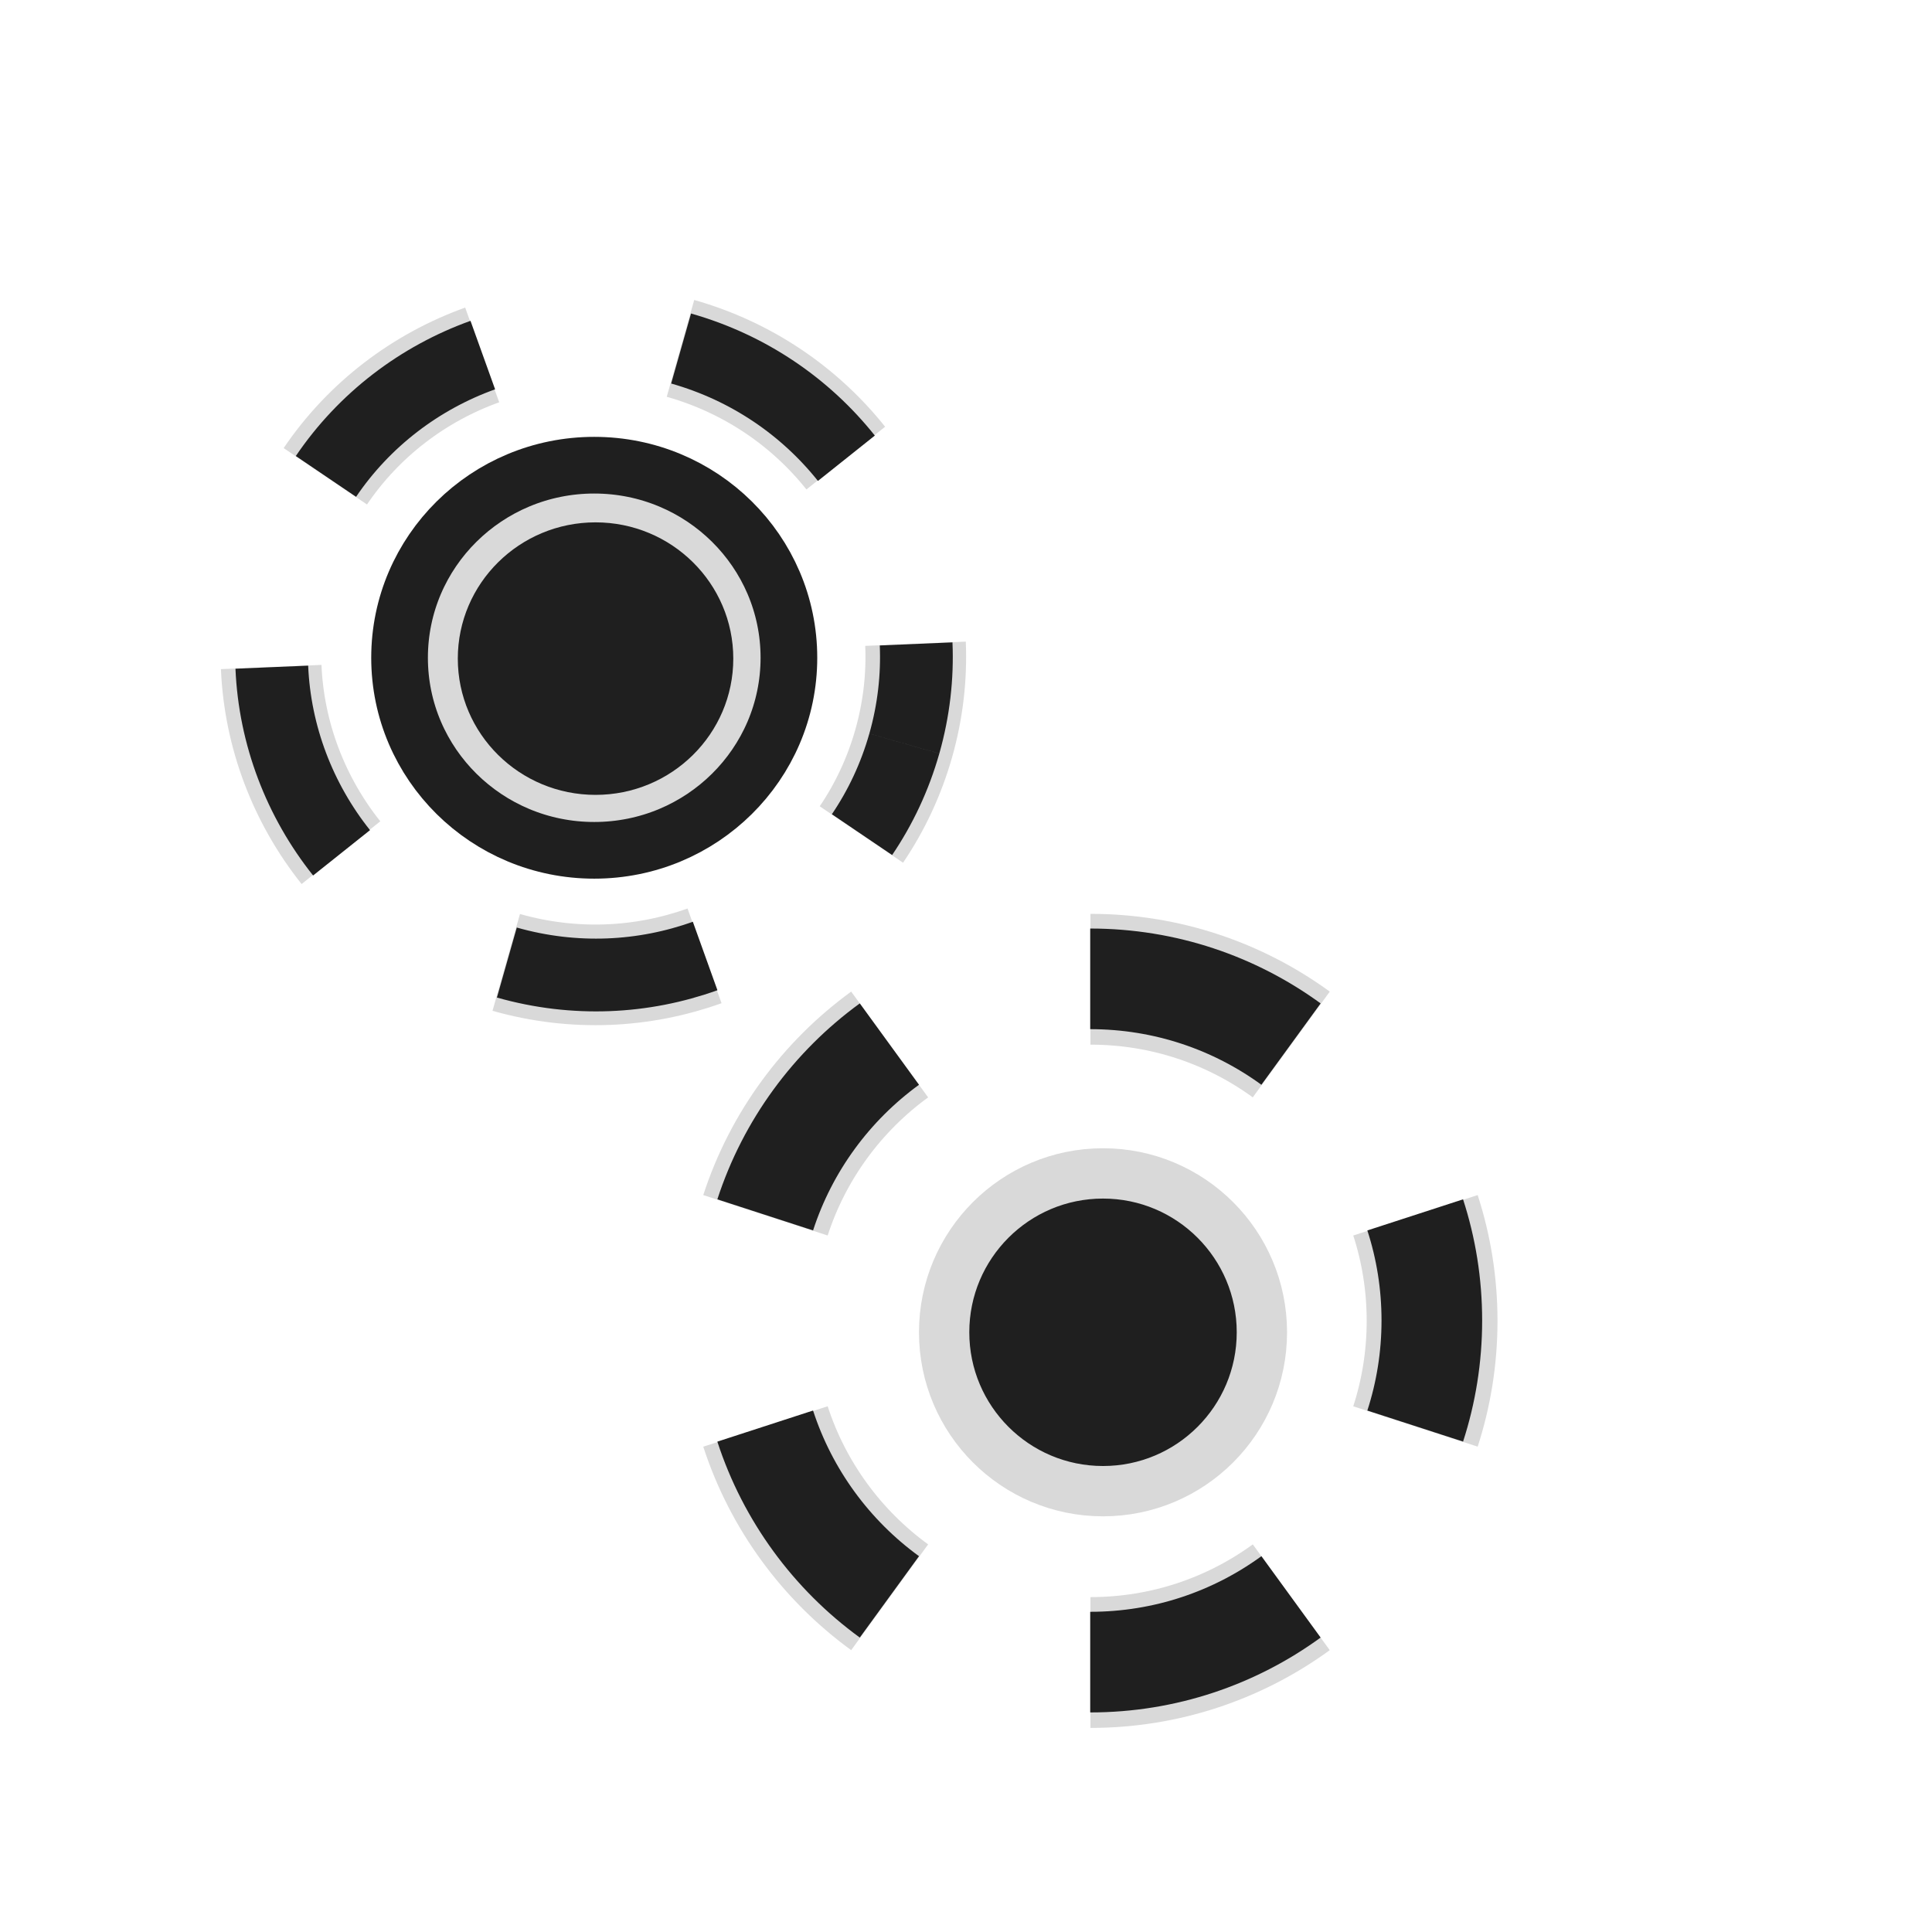 <?xml version="1.0" encoding="UTF-8" standalone="no"?>
<svg
   xmlns:dc="http://purl.org/dc/elements/1.1/"
   xmlns:cc="http://creativecommons.org/ns#"
   xmlns:rdf="http://www.w3.org/1999/02/22-rdf-syntax-ns#"
   xmlns:svg="http://www.w3.org/2000/svg"
   xmlns="http://www.w3.org/2000/svg"
   xmlns:sodipodi="http://sodipodi.sourceforge.net/DTD/sodipodi-0.dtd"
   xmlns:inkscape="http://www.inkscape.org/namespaces/inkscape"
   width="256"
   height="256"
   viewBox="0 0 67.733 67.733"
   version="1.1"
   id="svg4532"
   sodipodi:docname="applications-engineering.svg"
   inkscape:version="1.0 (4035a4fb49, 2020-05-01)">
  <defs
     id="defs4526">
    <inkscape:path-effect
       effect="dashed_stroke"
       id="path-effect1094"
       is_visible="true"
       lpeversion="1"
       numberdashes="5"
       holefactor="0"
       splitsegments="false"
       halfextreme="true"
       unifysegment="false"
       message="Eine Füllung kann mit dem &lt;b&gt;Zwischen vielen füllen&lt;/b&gt;-Pfadeffekt hinzugefügt werden." />
    <inkscape:path-effect
       effect="dashed_stroke"
       id="path-effect1075"
       is_visible="true"
       lpeversion="1"
       numberdashes="5"
       holefactor="0"
       splitsegments="false"
       halfextreme="true"
       unifysegment="true"
       message="Eine Füllung kann mit dem &lt;b&gt;Zwischen vielen füllen&lt;/b&gt;-Pfadeffekt hinzugefügt werden." />
    <inkscape:path-effect
       message="Eine Füllung kann mit dem &lt;b&gt;Zwischen vielen füllen&lt;/b&gt;-Pfadeffekt hinzugefügt werden."
       unifysegment="true"
       halfextreme="true"
       splitsegments="false"
       holefactor="0"
       numberdashes="5"
       lpeversion="1"
       is_visible="true"
       id="path-effect1041"
       effect="dashed_stroke" />
    <inkscape:path-effect
       message="Eine Füllung kann mit dem &lt;b&gt;Zwischen vielen füllen&lt;/b&gt;-Pfadeffekt hinzugefügt werden."
       unifysegment="false"
       halfextreme="true"
       splitsegments="false"
       holefactor="0"
       numberdashes="5"
       lpeversion="1"
       is_visible="true"
       id="path-effect1024"
       effect="dashed_stroke" />
    <inkscape:perspective
       sodipodi:type="inkscape:persp3d"
       inkscape:vp_x="0 : 33.866667 : 1"
       inkscape:vp_y="0 : 1000 : 0"
       inkscape:vp_z="67.733332 : 33.866667 : 1"
       inkscape:persp3d-origin="33.866666 : 22.577778 : 1"
       id="perspective848" />
  </defs>
  <sodipodi:namedview
     inkscape:guide-bbox="true"
     showguides="true"
     id="base"
     pagecolor="#ffffff"
     bordercolor="#666666"
     borderopacity="1.0"
     inkscape:pageopacity="0.0"
     inkscape:pageshadow="2"
     inkscape:zoom="3.8867587"
     inkscape:cx="114.44854"
     inkscape:cy="134.72761"
     inkscape:document-units="px"
     inkscape:current-layer="layer1"
     showgrid="false"
     units="px"
     inkscape:window-width="1600"
     inkscape:window-height="854"
     inkscape:window-x="0"
     inkscape:window-y="0"
     inkscape:window-maximized="1"
     inkscape:document-rotation="0">
    <sodipodi:guide
       id="guide853"
       orientation="0,256"
       position="0,67.733" />
    <sodipodi:guide
       inkscape:color="rgb(0,0,255)"
       inkscape:locked="false"
       inkscape:label=""
       id="guide855"
       orientation="-1,0"
       position="67.733,67.733" />
    <sodipodi:guide
       id="guide857"
       orientation="0,-256"
       position="67.733,0" />
    <sodipodi:guide
       inkscape:color="rgb(0,0,255)"
       inkscape:locked="false"
       inkscape:label=""
       id="guide859"
       orientation="-1,0"
       position="0,0" />
    <sodipodi:guide
       inkscape:color="rgb(0,0,255)"
       inkscape:locked="false"
       inkscape:label=""
       id="guide1430"
       orientation="0,1"
       position="22.569,45.164" />
    <sodipodi:guide
       inkscape:color="rgb(0,0,255)"
       inkscape:locked="false"
       inkscape:label=""
       id="guide1432"
       orientation="0,1"
       position="45.138,22.595" />
    <sodipodi:guide
       id="guide1434"
       orientation="1,0"
       position="22.569,45.164" />
    <sodipodi:guide
       id="guide1436"
       orientation="1,0"
       position="45.138,22.595" />
    <sodipodi:guide
       inkscape:color="rgb(0,0,255)"
       inkscape:locked="false"
       inkscape:label=""
       id="guide1438"
       orientation="0,1"
       position="7.514,60.219" />
    <sodipodi:guide
       id="guide1440"
       orientation="1,0"
       position="7.514,60.219" />
    <sodipodi:guide
       inkscape:color="rgb(0,0,255)"
       inkscape:locked="false"
       inkscape:label=""
       id="guide1442"
       orientation="0,1"
       position="60.219,7.514" />
    <sodipodi:guide
       id="guide1444"
       orientation="1,0"
       position="60.219,7.514" />
    <sodipodi:guide
       inkscape:color="rgb(0,0,255)"
       inkscape:locked="false"
       inkscape:label=""
       id="guide1446"
       orientation="0,1"
       position="15.028,52.705" />
    <sodipodi:guide
       id="guide1448"
       orientation="1,0"
       position="15.028,52.705" />
    <sodipodi:guide
       inkscape:color="rgb(0,0,255)"
       inkscape:locked="false"
       inkscape:label=""
       id="guide1450"
       orientation="0,1"
       position="52.705,15.028" />
    <sodipodi:guide
       id="guide1452"
       orientation="1,0"
       position="52.705,15.028" />
  </sodipodi:namedview>
  <g
     inkscape:label="Ebene 1"
     inkscape:groupmode="layer"
     id="layer1"
     transform="translate(0,-229.267)">
    <circle
       r="5.57"
       cy="275.975"
       cx="38.67"
       id="path1005"
       style="fill:#1f1f1f;fill-opacity:1;stroke:#d9d9d9;stroke-width:1.764;stroke-linecap:round;stroke-linejoin:round;stroke-miterlimit:4;stroke-dasharray:none;stroke-opacity:1;paint-order:stroke fill markers" />
    <ellipse
       ry="6.751"
       rx="6.825"
       cy="252.327"
       cx="20.833"
       id="path1007"
       style="fill:#d9d9d9;fill-opacity:1;stroke:#1f1f1f;stroke-width:1.987;stroke-linecap:round;stroke-linejoin:round;stroke-miterlimit:4;stroke-dasharray:none;stroke-opacity:1;paint-order:stroke fill markers" />
    <path
       d="m 99.625,233.51 c 0.361,1.094 0.556,2.262 0.556,3.475 0,1.213 -0.195,2.381 -0.556,3.475 m -4.129,5.594 c -1.862,1.333 -4.151,2.119 -6.625,2.119 -3e-6,0 -6e-6,0 -9e-6,0 m -6.625,-2.119 c -1.916,-1.372 -3.38,-3.323 -4.129,-5.594 m 1.2e-5,-6.951 c 0.749,-2.271 2.213,-4.222 4.129,-5.594 m 6.625,-2.119 c 2.474,0 4.763,0.786 6.625,2.119 m 4.129,5.594 c 0.361,1.094 0.556,2.262 0.556,3.475"
       id="path1007-5-1"
       style="fill:none;fill-opacity:0.867;stroke:#d9d9d9;stroke-width:3.528;stroke-linecap:butt;stroke-linejoin:round;stroke-miterlimit:4;stroke-dasharray:none;stroke-opacity:1;paint-order:stroke fill markers"
       inkscape:path-effect="#path-effect1075"
       sodipodi:type="arc"
       sodipodi:cx="88.871231"
       sodipodi:cy="236.98558"
       sodipodi:rx="11.310331"
       sodipodi:ry="11.188492"
       transform="rotate(15.842)" />
    <path
       d="m 49.624,271.873 c 0.379,1.166 0.583,2.41 0.583,3.702 0,1.292 -0.205,2.536 -0.583,3.702 m -4.354,5.988 c -1.976,1.438 -4.409,2.287 -7.04,2.287 -3e-6,0 -6e-6,0 -1e-5,0 M 31.19,285.265 c -2.022,-1.471 -3.565,-3.56 -4.354,-5.988 m 1.2e-5,-7.404 c 0.789,-2.429 2.332,-4.517 4.354,-5.988 m 7.04,-2.287 c 2.631,1e-5 5.064,0.848 7.04,2.287 m 4.354,5.988 c 0.379,1.166 0.583,2.41 0.583,3.702"
       id="path1005-8-1"
       style="fill:none;fill-opacity:0.867;stroke:#d9d9d9;stroke-width:4.586;stroke-linecap:butt;stroke-linejoin:round;stroke-miterlimit:4;stroke-dasharray:none;stroke-opacity:1;paint-order:stroke fill markers"
       inkscape:path-effect="#path-effect1094"
       sodipodi:type="arc"
       sodipodi:cx="38.230217"
       sodipodi:cy="275.57465"
       sodipodi:rx="11.976942"
       sodipodi:ry="11.976942" />
    <path
       d="m 50.198,275.561 c 0,1.292 -0.205,2.536 -0.583,3.702 m -4.354,5.988 c -1.976,1.438 -4.409,2.287 -7.04,2.287 -3e-6,0 -6e-6,0 -9e-6,0 m -7.04,-2.287 c -2.022,-1.471 -3.565,-3.56 -4.354,-5.988 m 1.2e-5,-7.404 c 0.789,-2.429 2.332,-4.517 4.354,-5.988 m 7.04,-2.287 c 2.631,1e-5 5.064,0.848 7.04,2.287 m 4.354,5.988 c 0.379,1.166 0.583,2.41 0.583,3.702"
       sodipodi:ry="11.976942"
       sodipodi:rx="11.976942"
       sodipodi:cy="275.56079"
       sodipodi:cx="38.220943"
       sodipodi:type="arc"
       inkscape:path-effect="#path-effect1024"
       style="fill:none;fill-opacity:0.867;stroke:#1f1f1f;stroke-width:3.528;stroke-linecap:butt;stroke-linejoin:round;stroke-miterlimit:4;stroke-dasharray:none;stroke-opacity:1;paint-order:stroke fill markers"
       id="path1005-8" />
    <path
       transform="rotate(15.842)"
       d="m 100.203,236.984 c 0,1.213 -0.195,2.381 -0.556,3.475 m -4.129,5.594 c -1.862,1.333 -4.151,2.119 -6.625,2.119 -3e-6,0 -6e-6,0 -9e-6,0 m -6.625,-2.119 c -1.916,-1.372 -3.38,-3.323 -4.129,-5.594 m 1.2e-5,-6.951 c 0.749,-2.271 2.213,-4.222 4.129,-5.594 m 6.625,-2.119 c 2.474,0 4.763,0.786 6.625,2.119 m 4.129,5.594 c 0.361,1.094 0.556,2.262 0.556,3.475"
       sodipodi:ry="11.188492"
       sodipodi:rx="11.31033"
       sodipodi:cy="236.98407"
       sodipodi:cx="88.892326"
       sodipodi:type="arc"
       inkscape:path-effect="#path-effect1041"
       style="fill:none;fill-opacity:0.867;stroke:#1f1f1f;stroke-width:2.551;stroke-linecap:butt;stroke-linejoin:round;stroke-miterlimit:4;stroke-dasharray:none;stroke-opacity:1;paint-order:stroke fill markers"
       id="path1007-5" />
    <ellipse
       style="fill:#1f1f1f;fill-opacity:1;stroke:none;stroke-width:1.406;stroke-linecap:round;stroke-linejoin:round;stroke-miterlimit:4;stroke-dasharray:none;stroke-opacity:1;paint-order:stroke fill markers"
       id="path1007-6"
       cx="20.879"
       cy="252.357"
       rx="4.829"
       ry="4.777" />
  </g>
</svg>

